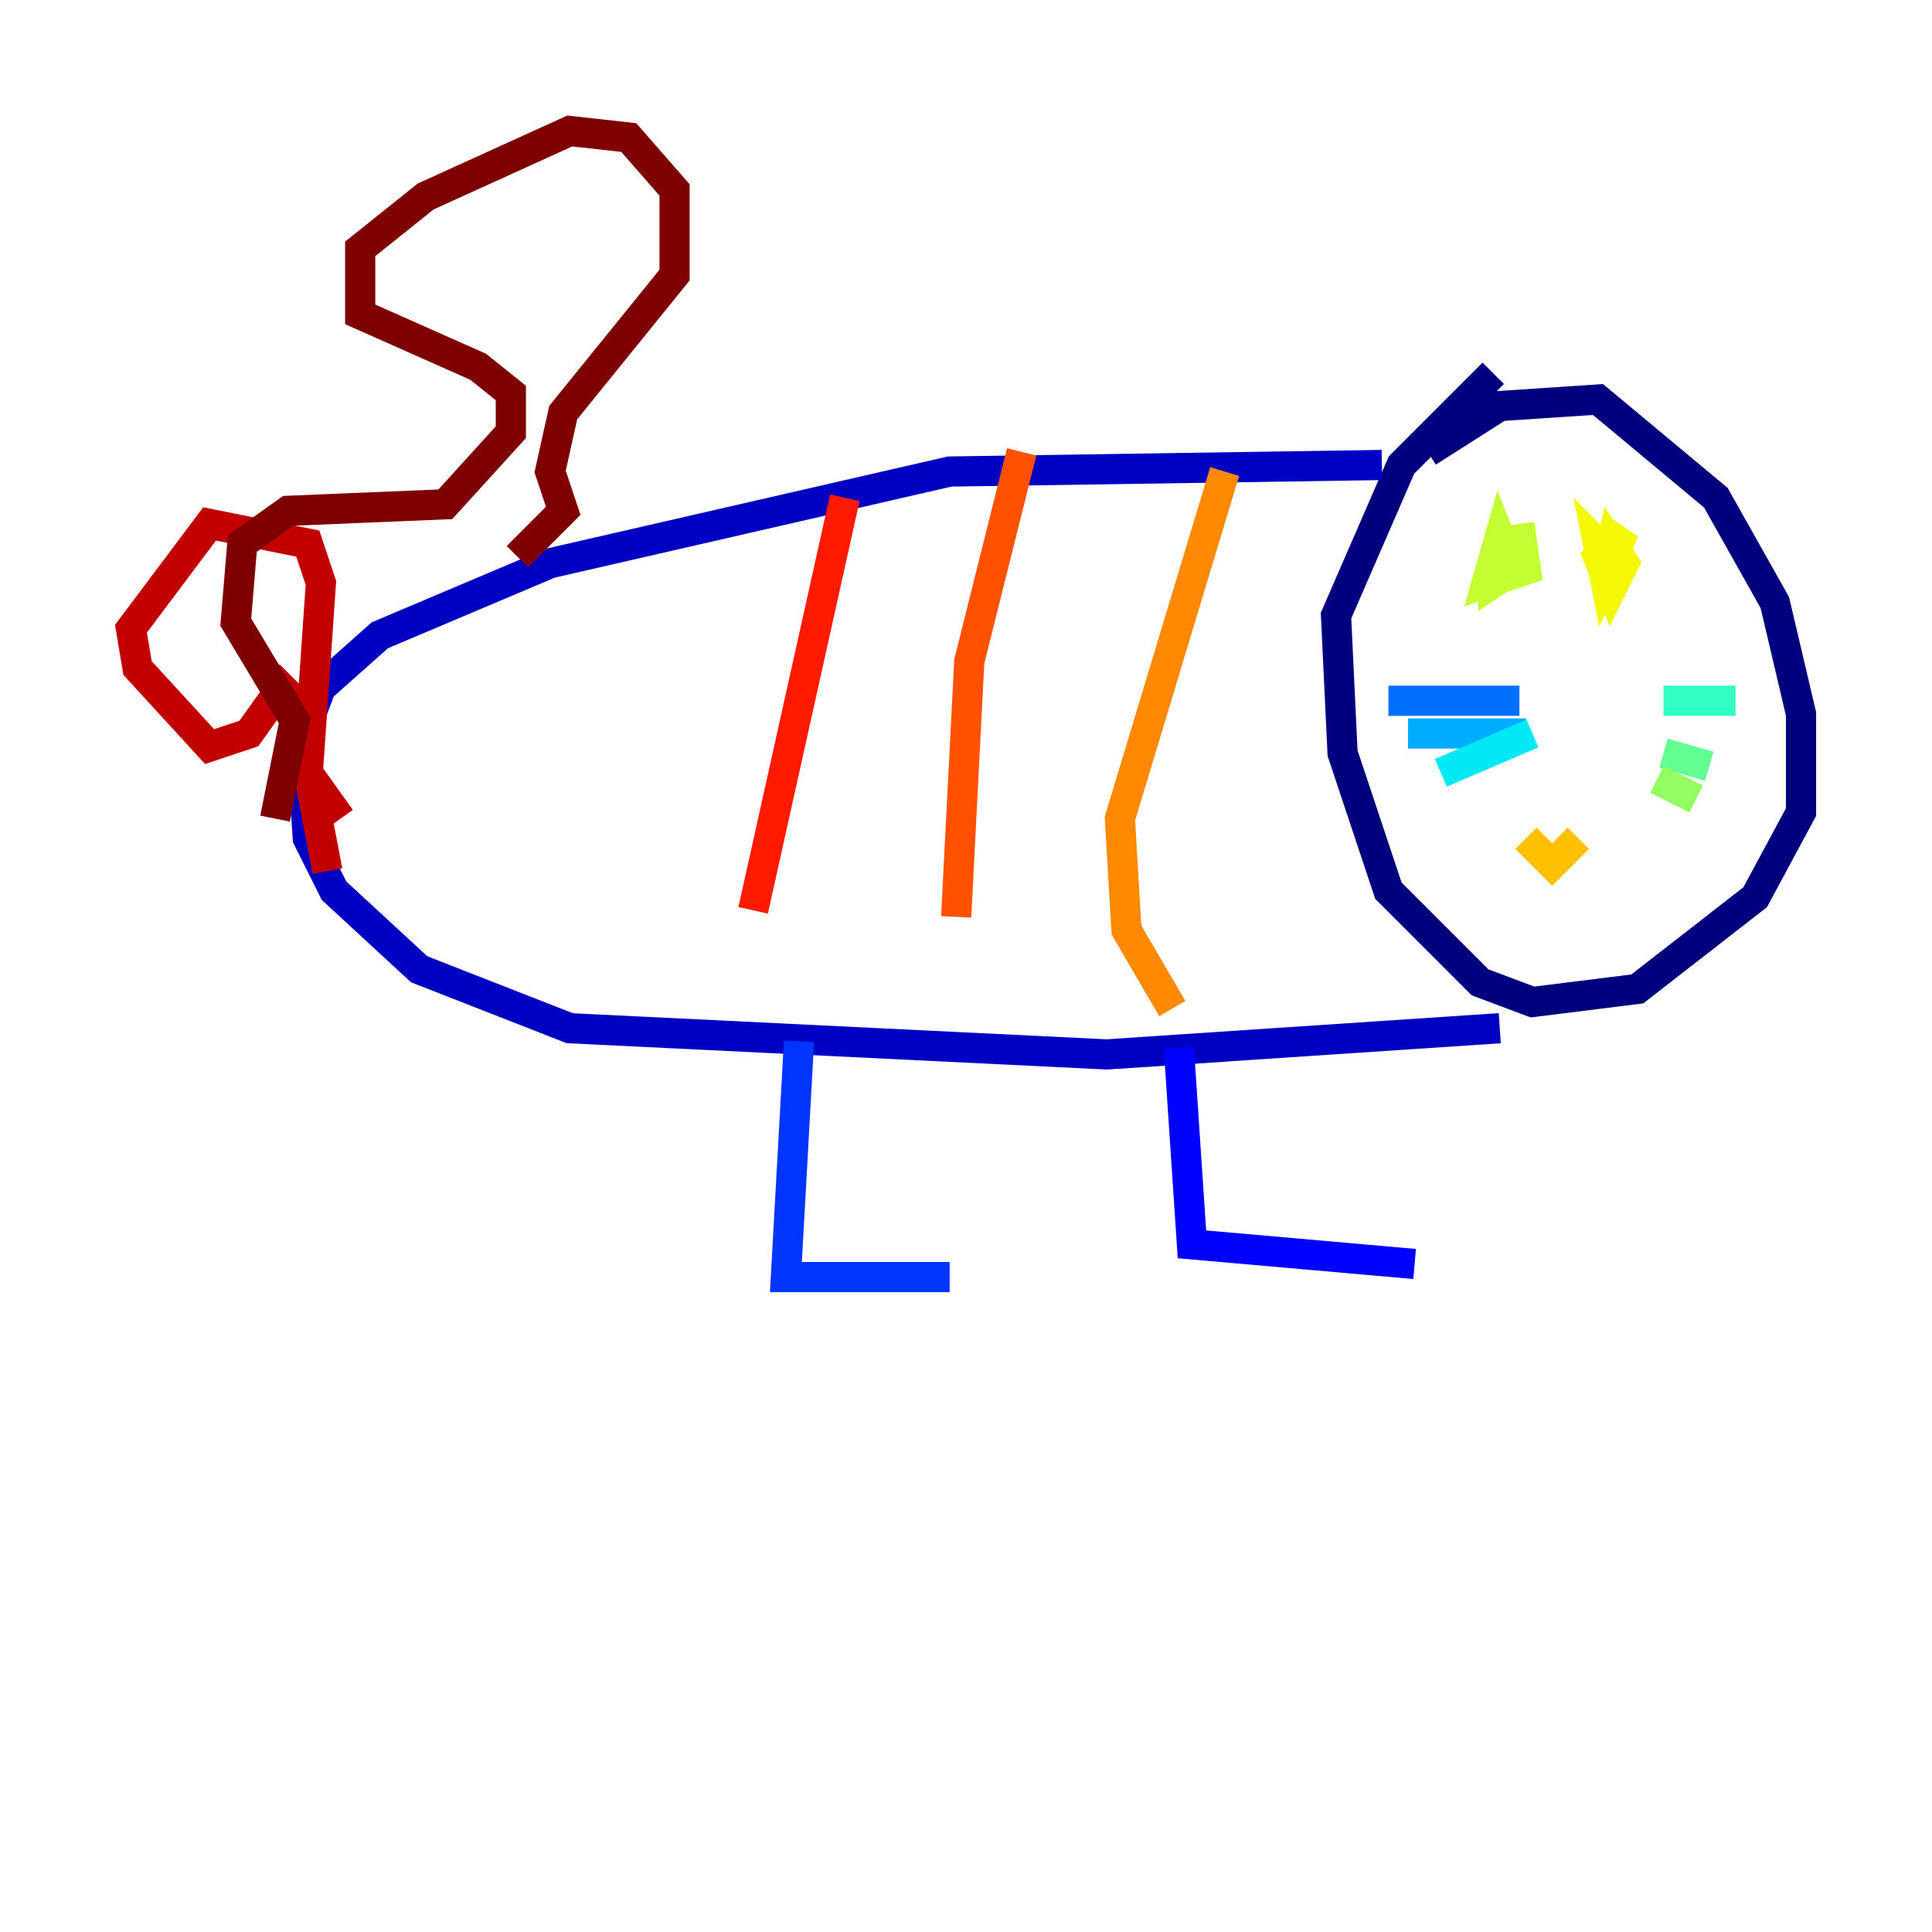 <?xml version="1.0" encoding="utf-8" ?>
<svg baseProfile="tiny" height="128" version="1.2" viewBox="0,0,128,128" width="128" xmlns="http://www.w3.org/2000/svg" xmlns:ev="http://www.w3.org/2001/xml-events" xmlns:xlink="http://www.w3.org/1999/xlink"><defs /><polyline fill="none" points="94.59,29.939 99.363,26.902 105.871,26.468 113.681,32.976 117.586,39.919 119.322,47.295 119.322,53.803 116.285,59.444 108.475,65.519 101.532,66.386 98.061,65.085 91.986,59.01 88.949,49.898 88.515,40.786 92.854,30.807 98.929,24.732" stroke="#00007f" stroke-width="2" /><polyline fill="none" points="91.552,30.807 62.915,31.241 36.447,37.315 25.166,42.088 21.261,45.559 19.959,49.031 20.393,55.539 22.129,59.01 27.77,64.217 37.749,68.122 73.329,69.858 99.363,68.122" stroke="#0000c3" stroke-width="2" /><polyline fill="none" points="78.102,69.424 78.969,82.441 93.722,83.742" stroke="#0000ff" stroke-width="2" /><polyline fill="none" points="52.936,68.99 52.068,84.61 62.915,84.61" stroke="#0034ff" stroke-width="2" /><polyline fill="none" points="100.664,46.427 91.986,46.427" stroke="#0070ff" stroke-width="2" /><polyline fill="none" points="101.098,48.597 93.288,48.597" stroke="#00acff" stroke-width="2" /><polyline fill="none" points="101.532,48.597 95.458,51.2" stroke="#02e8f4" stroke-width="2" /><polyline fill="none" points="110.21,46.427 114.983,46.427" stroke="#32ffc3" stroke-width="2" /><polyline fill="none" points="110.21,49.898 113.248,50.766" stroke="#63ff93" stroke-width="2" /><polyline fill="none" points="109.776,51.634 112.38,52.936" stroke="#93ff63" stroke-width="2" /><polyline fill="none" points="100.664,34.712 101.098,37.749 98.495,38.617 99.363,35.58 100.231,37.749 98.929,38.617 98.929,37.315" stroke="#c3ff32" stroke-width="2" /><polyline fill="none" points="105.871,36.014 106.305,37.749 106.739,36.014 107.607,37.315 106.739,39.051 105.871,36.881 107.607,35.146 106.305,38.183 105.871,36.014 106.739,36.881" stroke="#f4f802" stroke-width="2" /><polyline fill="none" points="101.098,55.539 102.834,57.275 104.57,55.539" stroke="#ffc000" stroke-width="2" /><polyline fill="none" points="81.139,31.241 74.197,54.237 74.63,61.614 77.668,66.82" stroke="#ff8900" stroke-width="2" /><polyline fill="none" points="67.688,29.939 64.217,43.824 63.349,60.746" stroke="#ff5100" stroke-width="2" /><polyline fill="none" points="55.973,32.976 49.898,60.312" stroke="#ff1a00" stroke-width="2" /><polyline fill="none" points="22.563,54.237 20.393,51.2 21.261,38.617 20.393,36.014 13.885,34.712 8.678,41.654 9.112,44.258 13.885,49.464 16.488,48.597 18.658,45.559 19.525,46.427 21.695,57.709" stroke="#c30000" stroke-width="2" /><polyline fill="none" points="18.224,54.237 19.525,47.729 15.62,41.22 16.054,36.014 19.091,33.844 29.505,33.41 33.844,28.637 33.844,26.034 31.675,24.298 23.864,20.827 23.864,16.488 28.203,13.017 37.749,8.678 41.654,9.112 44.691,12.583 44.691,18.224 37.315,27.336 36.447,31.241 37.315,33.844 34.278,36.881" stroke="#7f0000" stroke-width="2" /></svg>